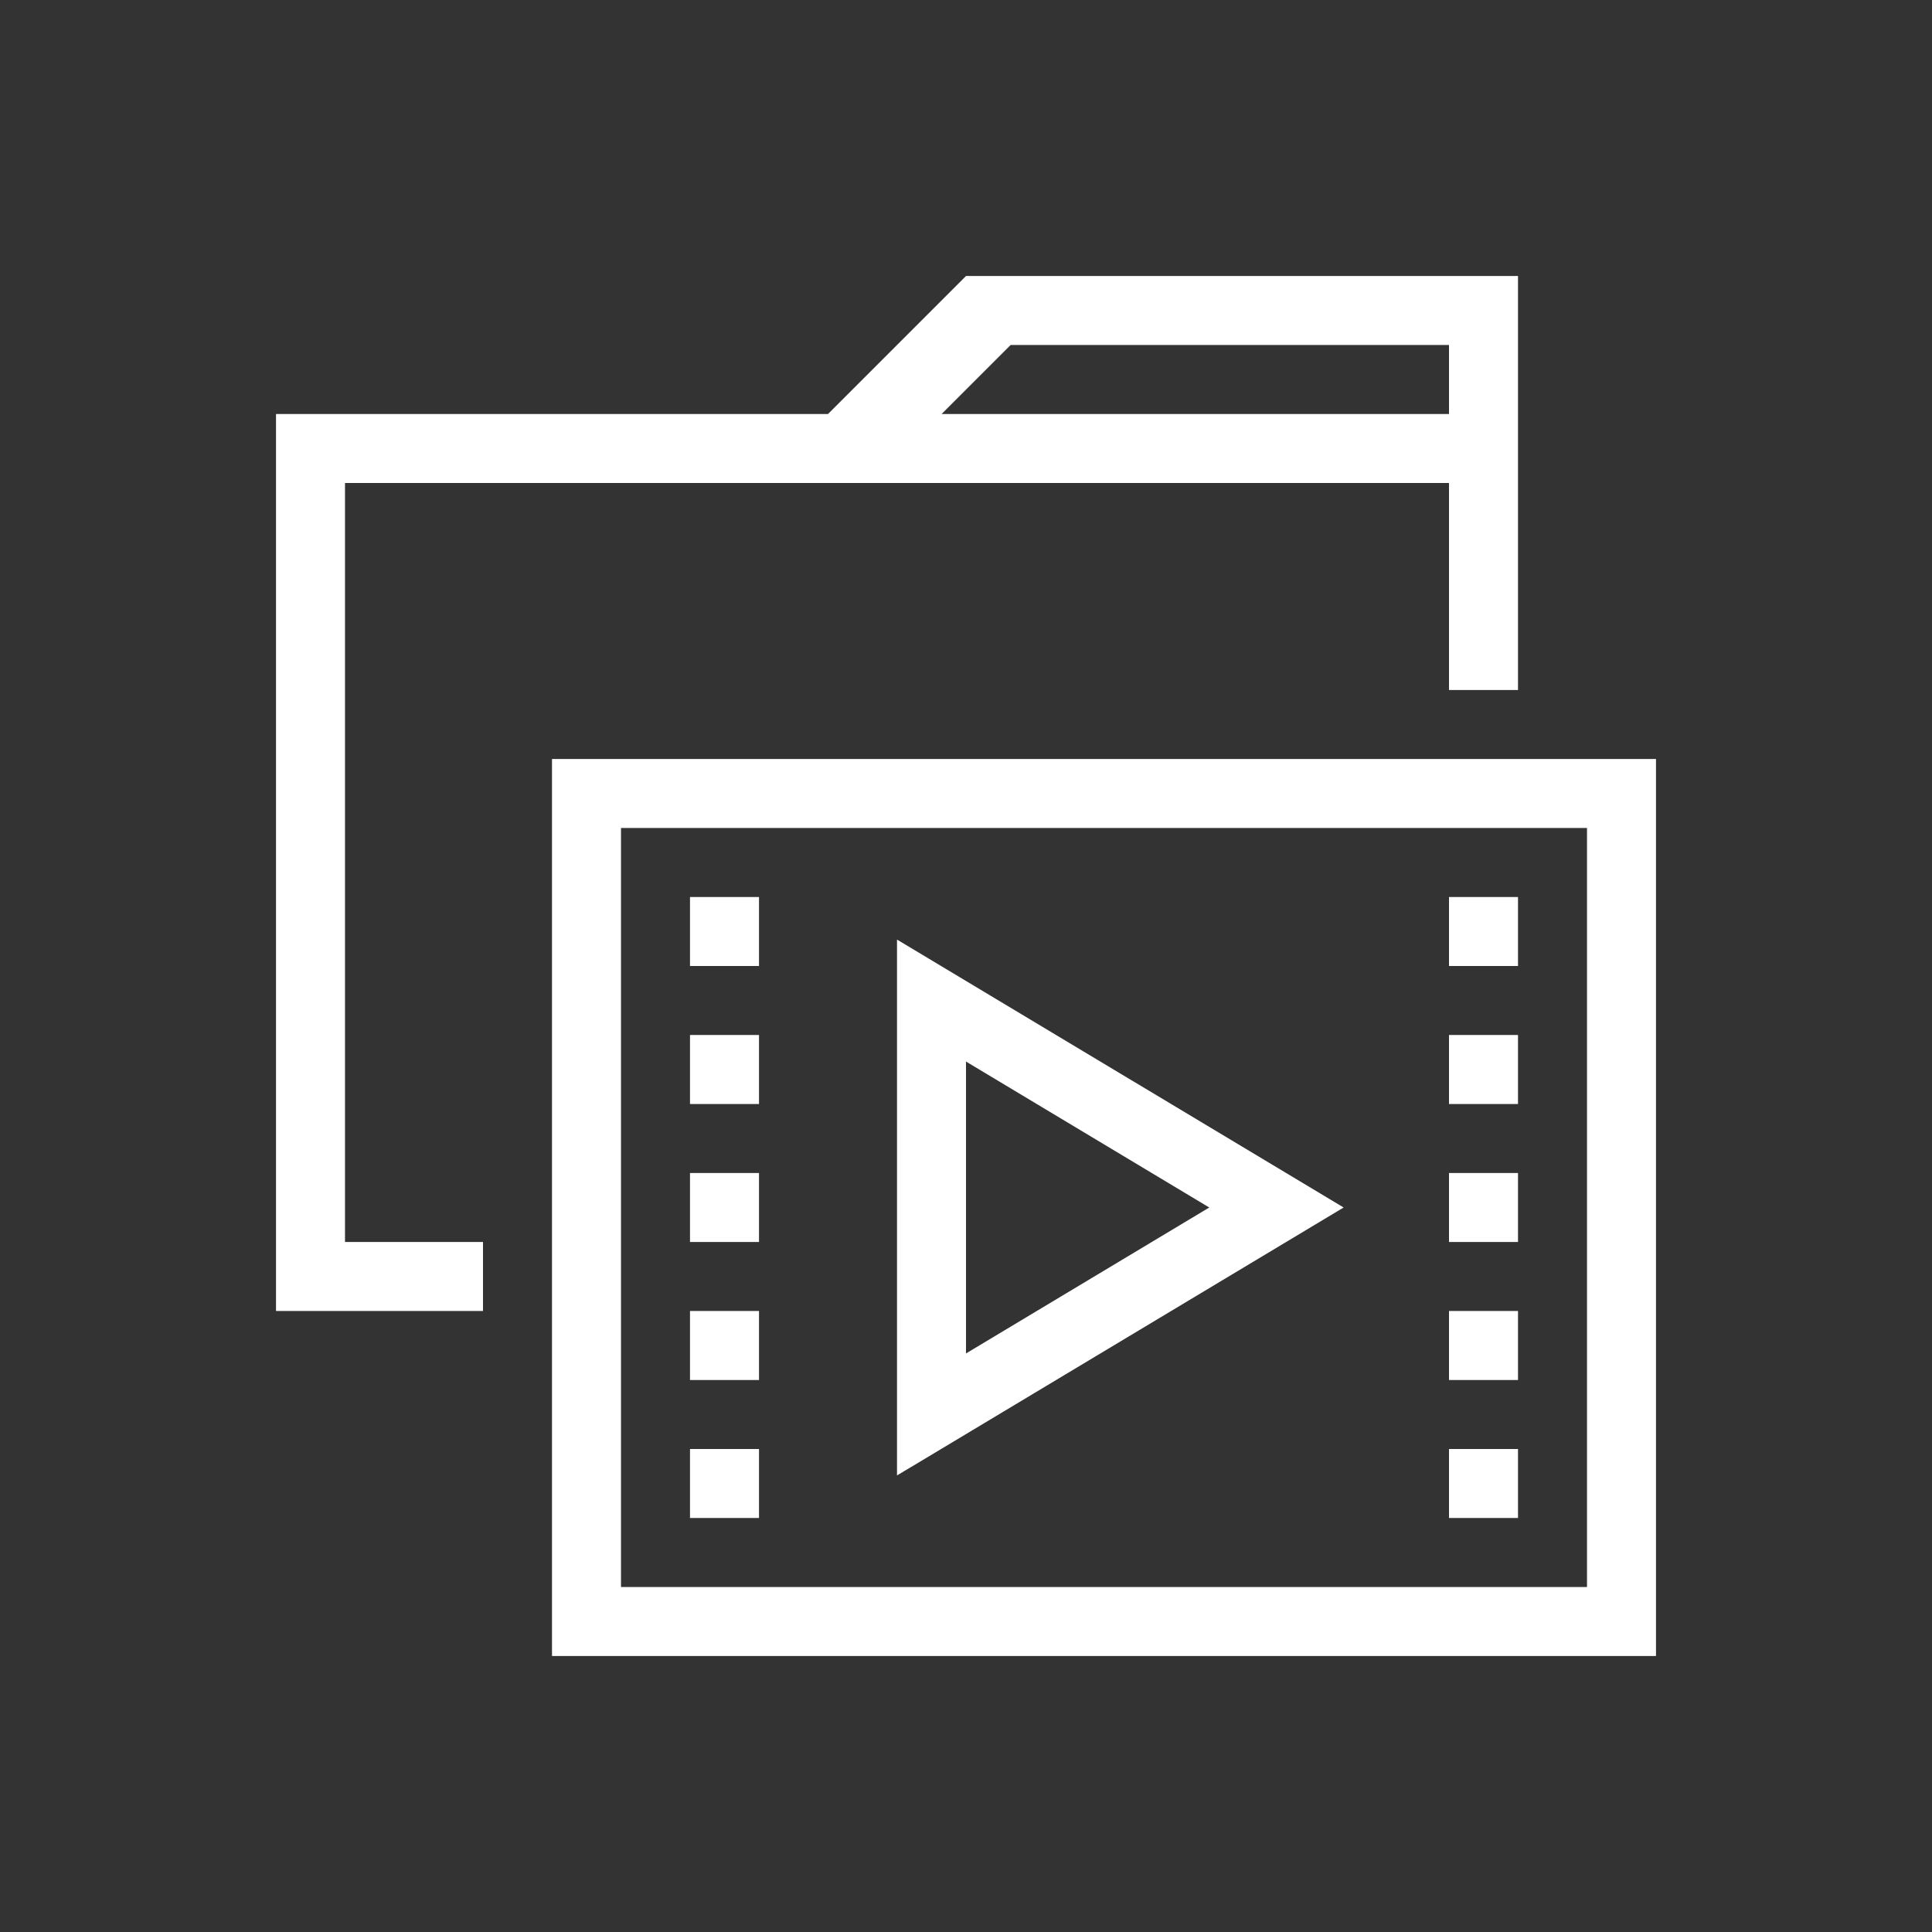 <svg width="35" height="35" viewBox="0 0 35 35" fill="none" xmlns="http://www.w3.org/2000/svg">
<rect x="0" y="0" width="35" height="35" fill="#333333" stroke="none"/>
<path d="M17.5 5L15 7.5H5V23.75H8.75V22.5H6.25V8.75H26.25V12.5H27.5V7.5V5H17.5ZM18.308 6.25H26.25V7.5H17.058L18.308 6.25ZM10 13.75V30H30V13.75H10ZM11.25 15H28.75V28.75H11.25V15ZM12.5 16.25V17.5H13.75V16.25H12.5ZM26.25 16.25V17.5H27.5V16.25H26.25ZM16.25 17.021V26.729L17.197 26.162L24.341 21.875L16.25 17.021ZM12.5 18.75V20H13.75V18.75H12.5ZM26.25 18.75V20H27.5V18.75H26.25ZM17.5 19.231L21.907 21.875L17.5 24.519V19.231ZM12.5 21.25V22.5H13.75V21.25H12.5ZM26.25 21.25V22.5H27.5V21.25H26.25ZM12.5 23.75V25H13.75V23.75H12.5ZM26.25 23.75V25H27.5V23.75H26.25ZM12.5 26.25V27.5H13.75V26.25H12.5ZM26.25 26.25V27.5H27.5V26.25H26.25Z" fill="white"/>
</svg>
